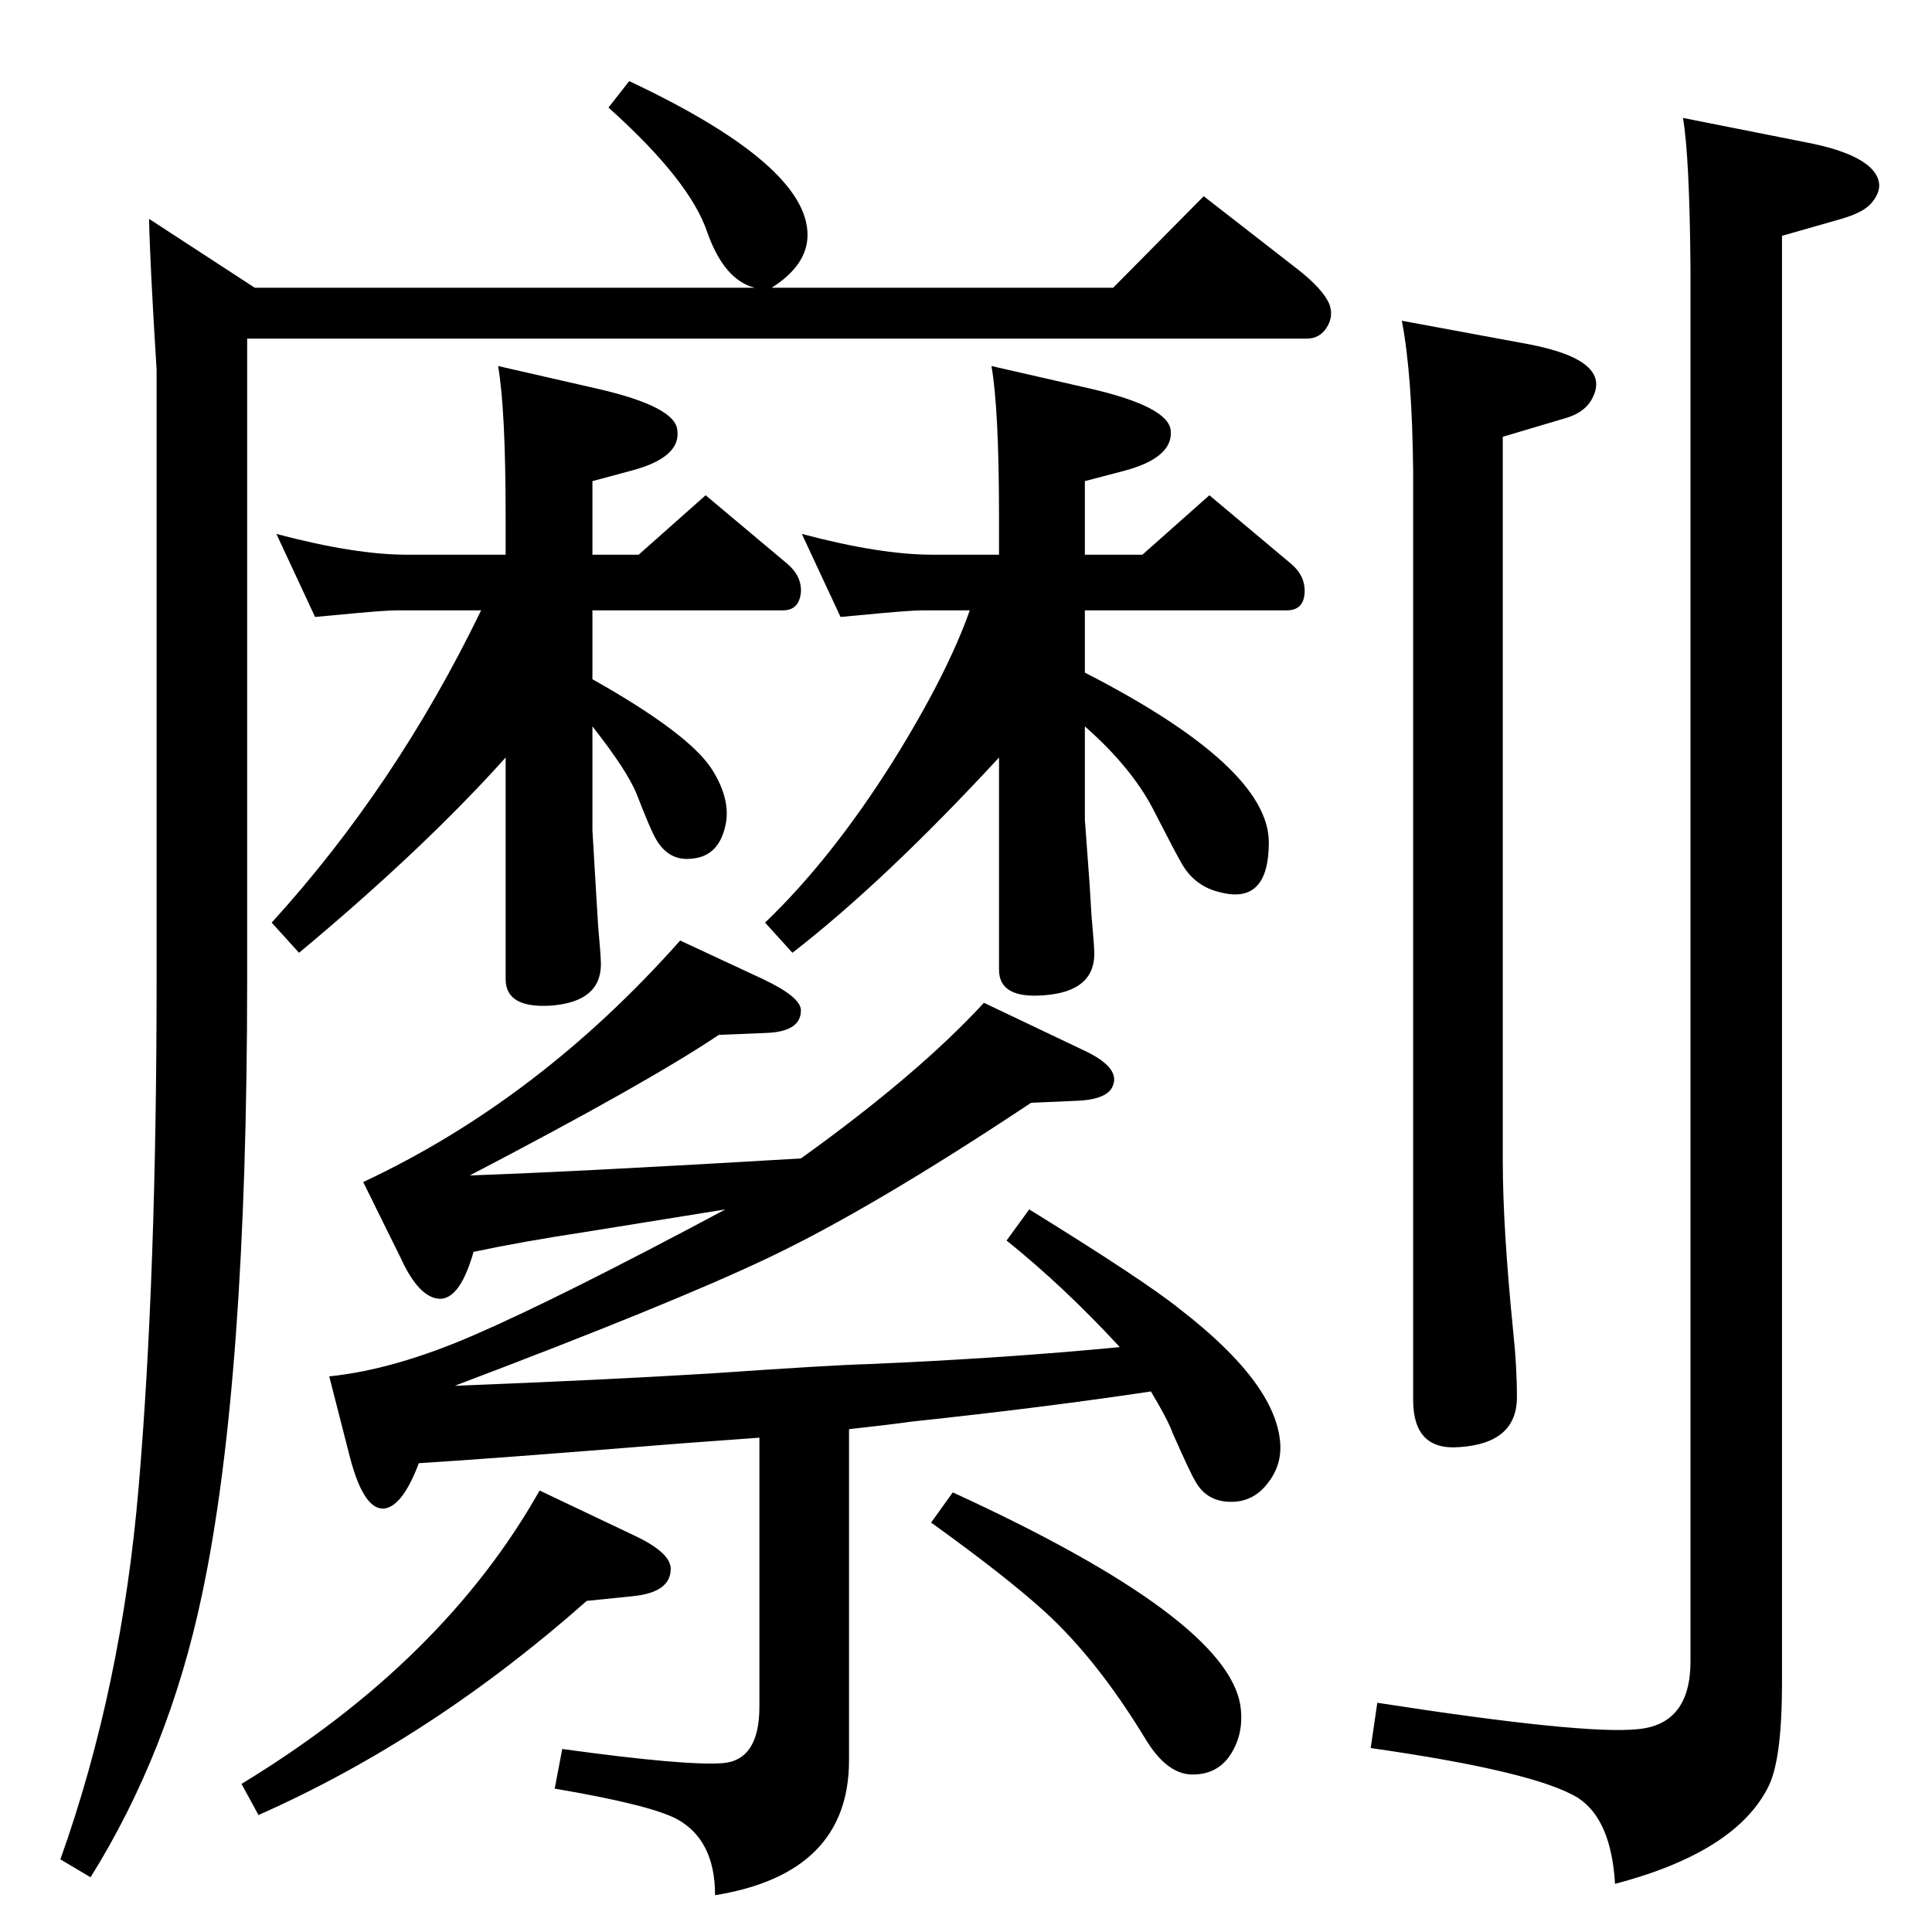 <?xml version="1.0" standalone="no"?>
<!DOCTYPE svg PUBLIC "-//W3C//DTD SVG 1.1//EN" "http://www.w3.org/Graphics/SVG/1.1/DTD/svg11.dtd" >
<svg xmlns="http://www.w3.org/2000/svg" xmlns:xlink="http://www.w3.org/1999/xlink" version="1.1" viewBox="0 0 2048 2048">
  <g transform="matrix(1 0 0 -1 0 2048)">
   <path fill="currentColor"
d="M818 1743h362l96 97l99 -77q27 -21 34 -37q5 -13 -2.5 -25t-21.5 -12h-1123v-679q0 -428 -48 -653q-35 -166 -118 -299l-32 19q65 182 83 395q19 223 19 538v646q-7 112 -8 160l112 -73h530q-32 8 -50 58q-18 55 -105 133l22 28q189 -89 189 -163q0 -32 -38 -56z
M1784 1923l136 -27q44 -9 62 -25q19 -18 2 -38q-8 -10 -32 -17l-63 -18v-1534q0 -80 -14 -109q-34 -70 -163 -104q-4 68 -39 91q-45 28 -220 53l7 48q219 -34 276 -28q56 5 56 72v1476q-1 120 -8 160zM1498 1548q-1 103 -12 160l135 -25q88 -17 67 -57q-8 -16 -31 -22
l-64 -19v-767q0 -71 11 -181q4 -37 4 -70q0 -49 -61 -53q-49 -4 -49 50v984zM622 351q-165 -146 -348 -227l-18 33q214 130 316 311l101 -48q38 -18 38 -35q0 -25 -40 -29zM1010 466q292 -134 305 -227q4 -30 -12 -53q-13 -18 -36 -19q-29 -2 -53 38q-51 84 -107 135
q-42 38 -120 94zM293 1482q83 -22 138 -22h105v40q0 114 -8 160l105 -24q83 -19 85 -44q4 -29 -49 -43l-41 -11v-78h49l71 63l87 -73q15 -13 14 -30q-2 -19 -19 -19h-202v-73q103 -58 127 -96q20 -32 14 -59q-7 -32 -34 -35q-27 -4 -41 23q-5 9 -19 45q-10 25 -47 72v-110
l4 -68l2 -33q3 -33 3 -41q0 -40 -53 -44q-48 -3 -48 28v235q-87 -97 -219 -207l-29 32q132 145 222 331h-89q-11 0 -44 -3q-10 -1 -43 -4zM850 1482q83 -22 138 -22h71v40q0 114 -8 160l105 -24q82 -19 85 -44q3 -29 -49 -43l-42 -11v-78h61l71 63l87 -73q14 -12 14 -28
q0 -21 -19 -21h-214v-66q195 -100 195 -180q0 -66 -51 -53q-27 6 -41 30q-7 12 -30 57t-73 89v-99l5 -68l2 -33q3 -33 3 -41q0 -40 -53 -44q-48 -4 -48 27v225q-121 -131 -219 -207l-29 32q70 67 135 170q58 93 82 161h-50q-11 0 -44 -3q-10 -1 -43 -4zM1220 573
q-113 -17 -254 -32q-21 -3 -66 -8v-351q0 -120 -142 -143q0 59 -41 81q-29 15 -129 32l8 42q131 -18 170 -15t39 60v285l-82 -6q-211 -17 -279 -21q-17 -45 -36 -48q-22 -3 -37 54l-22 86q69 7 154 44q90 39 266 133q-100 -16 -149 -24q-66 -10 -118 -21q-16 -56 -41 -49
q-19 5 -36 42l-40 81q186 87 336 256l88 -41q40 -19 40 -33q0 -23 -38 -24l-49 -2q-76 -51 -264 -149q115 4 351 18q124 89 194 165l105 -50q39 -18 32 -37q-5 -16 -41 -17l-46 -2q-170 -113 -280 -165q-101 -48 -331 -135q154 6 270 13q130 9 168 10q142 6 267 18
q-59 64 -120 113l24 33q123 -76 160 -106q101 -78 106 -141q2 -24 -13 -43q-15 -20 -39 -20q-26 0 -38 22q-5 8 -24 51q-5 14 -23 44z" />
  </g>

</svg>
